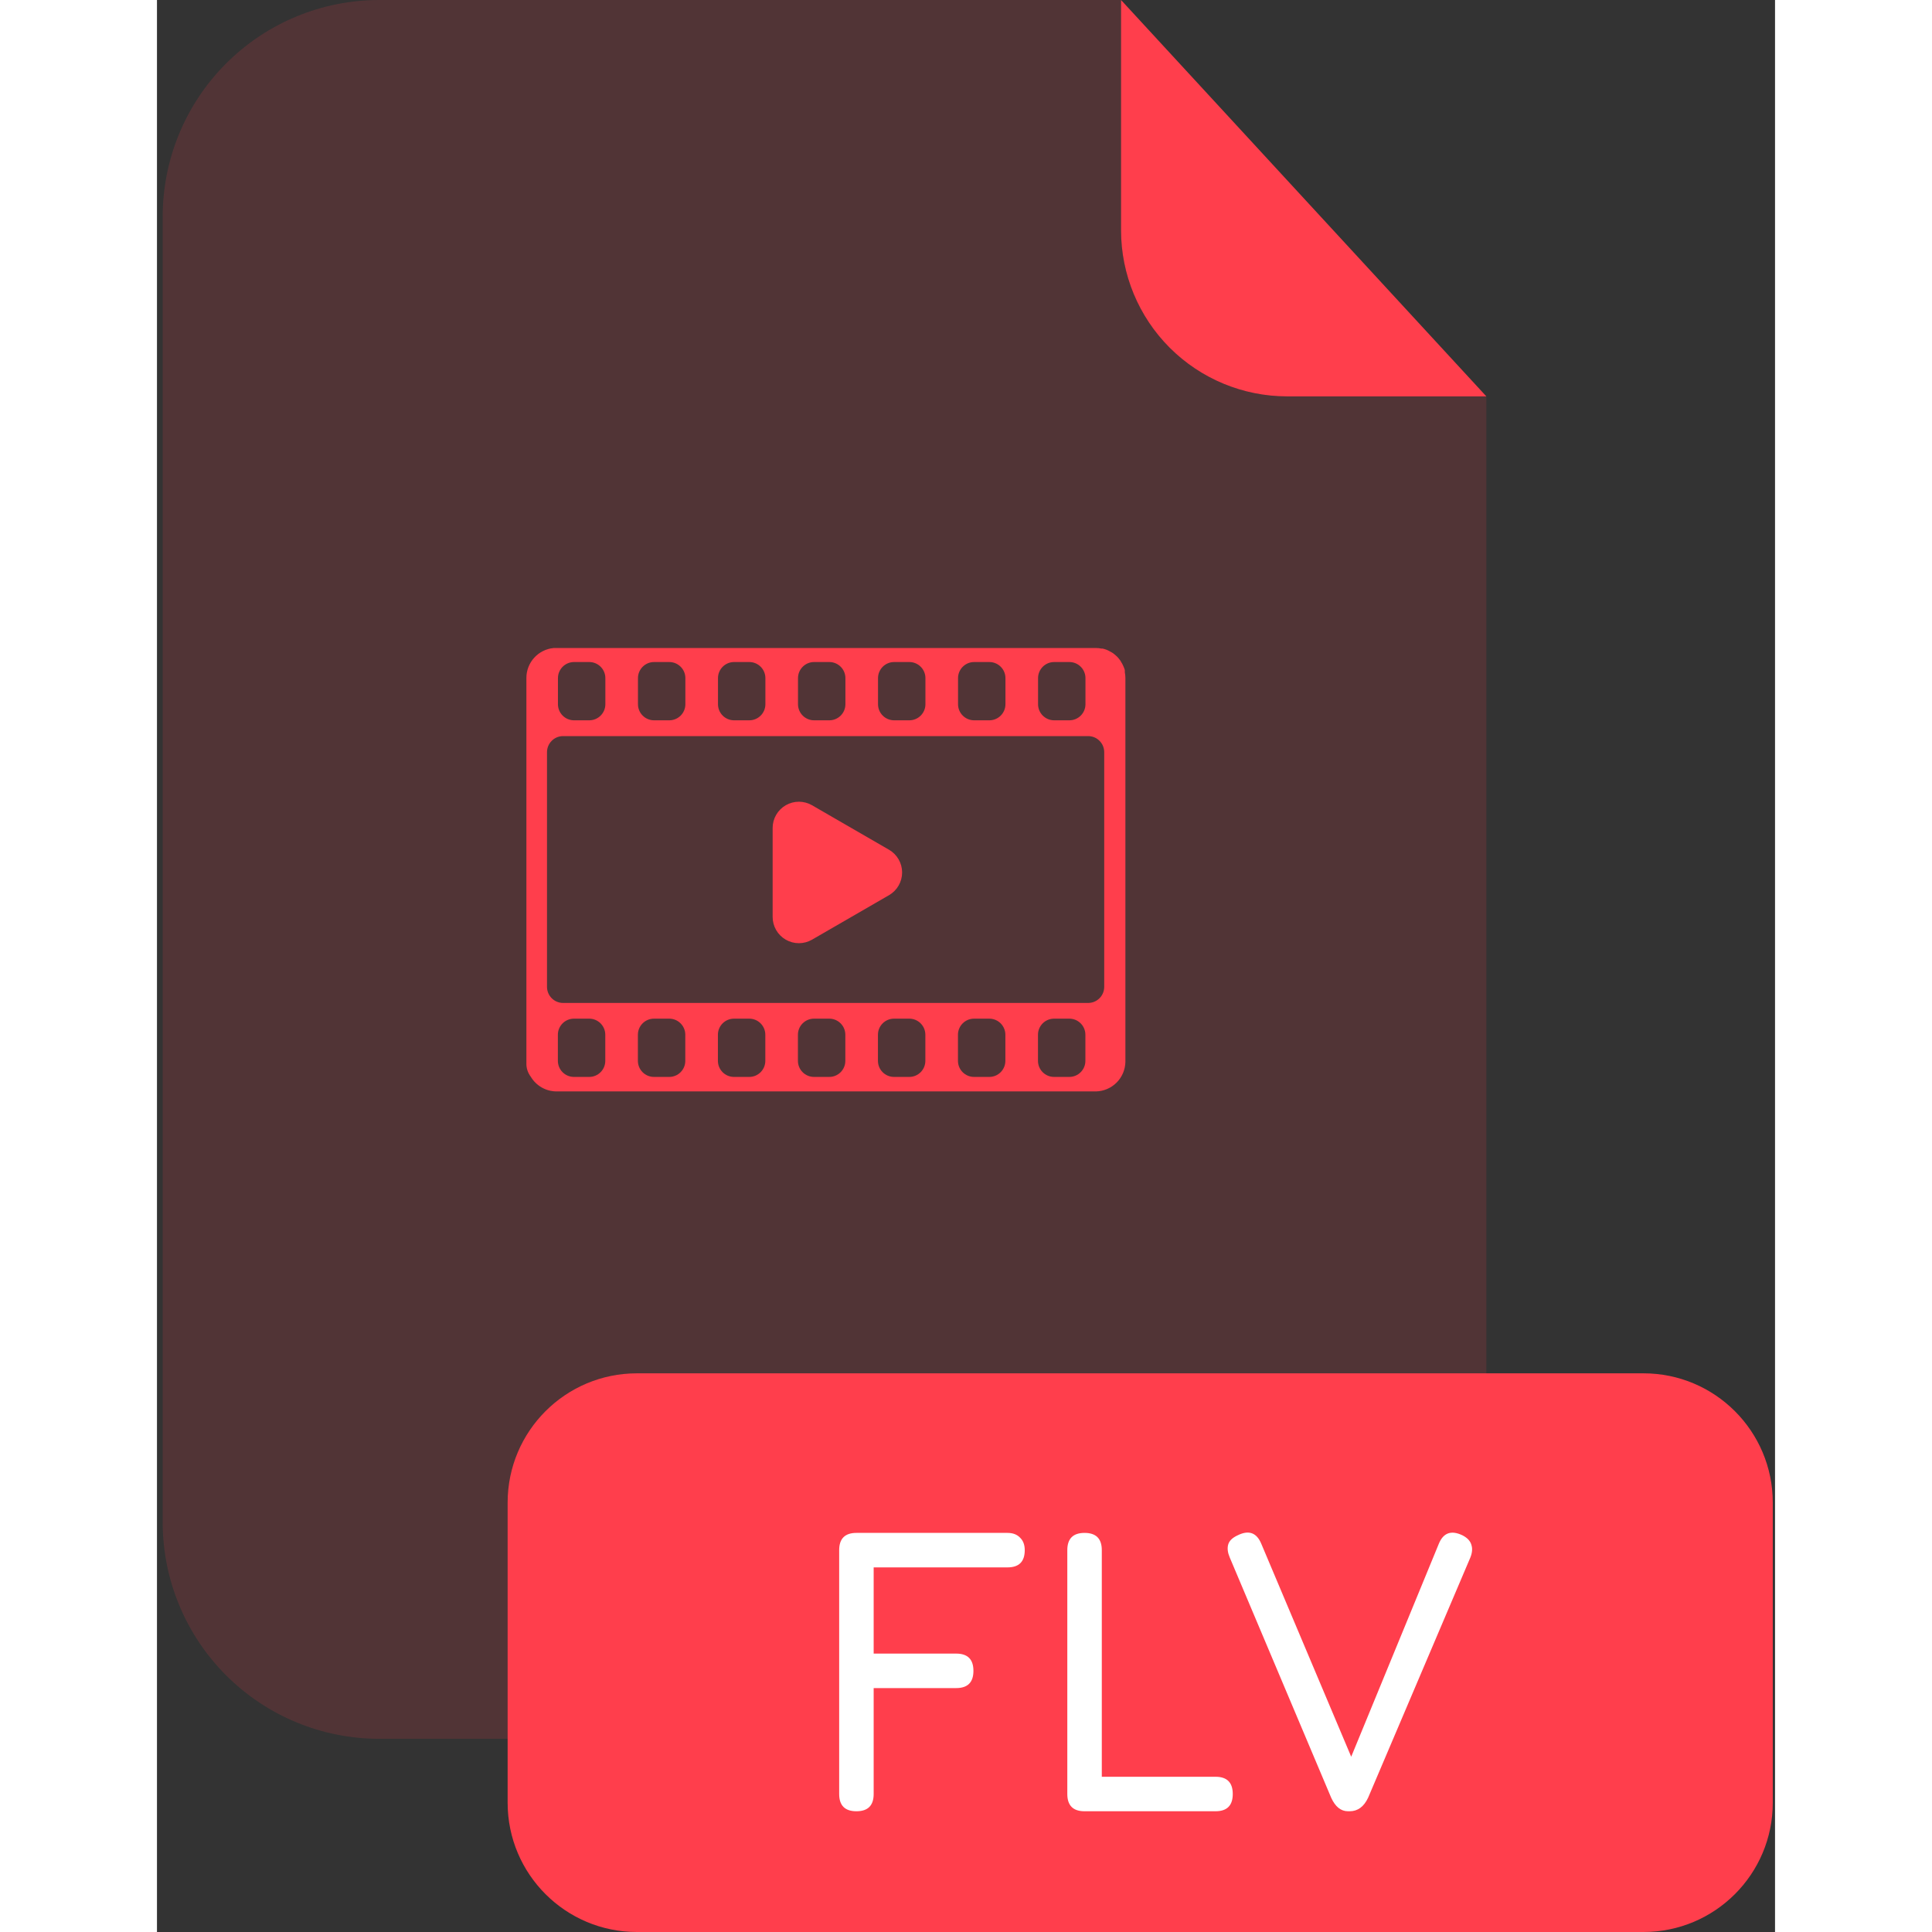 <svg fill="none" height="512" viewBox="0 0 201 240" width="512" xmlns="http://www.w3.org/2000/svg"><rect x="0" y="0" width="201" height="240" fill="#333333" stroke="none"/><g fill="#ff3e4c"><path d="m120.3 131.91v-47.71c-.003-.232-.026-.463-.07-.69.006-.067.006-.134 0-.2 0-.16-.09-.31-.14-.46l-.09-.2c-.065-.146-.142-.287-.23-.42l-.09-.16c-.129-.179-.269-.349-.42-.51l-.07-.06c-.136-.128-.28-.248-.43-.36l-.18-.11c-.13-.08-.27-.15-.41-.22l-.2-.09c-.16-.06-.324-.111-.49-.15h-.16c-.223-.049-.452-.072-.68-.07h-67.36c-.926.085-1.786.512-2.413 1.198-.627.686-.976 1.582-.977 2.512v.17 47.68c-.02.613.175 1.214.55 1.7.33.554.799 1.013 1.36 1.332s1.195.487 1.84.488h67c.966-.02 1.886-.414 2.569-1.098.682-.684 1.073-1.606 1.091-2.572zm-68.49-42.43c-1.105 0-2-.895-2-2v-3.24c0-1.105.895-2 2-2h1.89c1.105 0 2 .895 2 2v3.24c0 1.105-.895 2-2 2zm9.94 0c-1.105 0-2-.895-2-2v-3.24c0-1.105.895-2 2-2h1.89c1.105 0 2 .895 2 2v3.24c0 1.105-.895 2-2 2zm9.94 0c-1.105 0-2-.895-2-2v-3.24c0-1.105.895-2 2-2h1.89c1.105 0 2 .895 2 2v3.24c0 1.105-.895 2-2 2zm9.94 0c-1.105 0-2-.895-2-2v-3.24c0-1.105.895-2 2-2h1.89c1.105 0 2 .895 2 2v3.24c0 1.105-.895 2-2 2zm9.94 0c-1.105 0-2-.895-2-2v-3.24c0-1.105.895-2 2-2h1.89c1.105 0 2 .895 2 2v3.24c0 1.105-.895 2-2 2zm9.94 0c-1.105 0-2-.895-2-2v-3.24c0-1.105.895-2 2-2h1.89c1.104 0 2 .895 2 2v3.24c0 1.105-.896 2-2 2zm9.94 0c-1.105 0-2-.895-2-2v-3.24c0-1.105.895-2 2-2h1.89c1.105 0 2 .895 2 2v3.24c0 1.105-.895 2-2 2zm-61 35.11c-1.105 0-2-.895-2-2v-29.15c0-1.105.895-2 2-2h65.22c1.104 0 2 .895 2 2v29.15c0 1.105-.896 2-2 2zm1.35 9.19c-1.105 0-2-.895-2-2v-3.24c0-1.105.895-2 2-2h1.89c1.105 0 2 .895 2 2v3.24c0 1.105-.895 2-2 2zm9.94 0c-1.105 0-2-.895-2-2v-3.24c0-1.105.895-2 2-2h1.89c1.105 0 2 .895 2 2v3.24c0 1.105-.895 2-2 2zm9.94 0c-1.105 0-2-.895-2-2v-3.24c0-1.105.895-2 2-2h1.89c1.105 0 2 .895 2 2v3.24c0 1.105-.895 2-2 2zm9.94 0c-1.105 0-2-.895-2-2v-3.24c0-1.105.895-2 2-2h1.89c1.105 0 2 .895 2 2v3.24c0 1.105-.895 2-2 2zm9.94 0c-1.105 0-2-.895-2-2v-3.24c0-1.105.895-2 2-2h1.89c1.105 0 2 .895 2 2v3.24c0 1.105-.895 2-2 2zm9.94 0c-1.105 0-2-.895-2-2v-3.24c0-1.105.895-2 2-2h1.89c1.104 0 2 .895 2 2v3.24c0 1.105-.896 2-2 2zm9.94 0c-1.105 0-2-.895-2-2v-3.24c0-1.105.895-2 2-2h1.89c1.105 0 2 .895 2 2v3.24c0 1.105-.895 2-2 2z"/><path d="m140.38 49.24c-5.467-.005-10.709-2.179-14.575-6.045s-6.04-9.108-6.045-14.575v-28.62h-92.13c-3.535-.001-7.035.694-10.301 2.046-3.266 1.352-6.234 3.334-8.734 5.833-2.5 2.499-4.483 5.466-5.836 8.731s-2.049 6.766-2.049 10.3v162.22c.011 7.132 2.852 13.968 7.899 19.006s11.889 7.867 19.021 7.864h110.6c3.534 0 7.033-.696 10.298-2.048 3.265-1.353 6.231-3.335 8.73-5.834s4.481-5.465 5.834-8.73c1.352-3.265 2.048-6.764 2.048-10.298v-139.85z" opacity=".15"/><path d="m165.14 49.24h-24.76c-5.467-.005-10.709-2.179-14.575-6.045s-6.04-9.108-6.045-14.575v-28.62z"/><path d="m184.66 170.6h-125.04c-8.87 0-16.06 7.19-16.06 16.06v37.28c0 8.87 7.19 16.06 16.06 16.06h125.04c8.87 0 16.06-7.19 16.06-16.06v-37.28c0-8.87-7.19-16.06-16.06-16.06z"/></g><path d="m86.888 225c-1.428 0-2.142-.714-2.142-2.142v-30.294c0-1.428.714-2.142 2.142-2.142h18.768c.663 0 1.181.196 1.555.587.391.374.587.892.587 1.555 0 1.428-.714 2.142-2.142 2.142h-16.626v10.71h10.251c1.428 0 2.142.714 2.142 2.142s-.714 2.142-2.142 2.142h-10.251v13.158c0 1.428-.714 2.142-2.142 2.142z" fill="#fff"/><path d="m115.227 225c-1.428 0-2.142-.714-2.142-2.142v-30.294c0-1.428.714-2.142 2.142-2.142s2.142.714 2.142 2.142v28.152h14.127c1.428 0 2.142.714 2.142 2.142s-.714 2.142-2.142 2.142z" fill="#fff"/><path d="m147.954 225c-.884 0-1.581-.561-2.091-1.683l-12.597-29.835c-.255-.595-.323-1.122-.204-1.581.119-.476.51-.867 1.173-1.173 1.394-.697 2.38-.34 2.958 1.071l11.908 28.203h-1.479l11.603-28.203c.561-1.394 1.547-1.751 2.958-1.071.595.306.96.697 1.096 1.173.153.459.111.986-.127 1.581l-12.699 29.835c-.527 1.122-1.292 1.683-2.295 1.683z" fill="#fff"/><path d="m90.94 105.56-9.57-5.53c-.495-.286-1.057-.437-1.629-.437-.572-0-1.134.15-1.629.436-.495.286-.907.697-1.194 1.192-.286.495-.438 1.057-.438 1.629v11.06c.001.572.152 1.134.438 1.629.286.495.698.906 1.194 1.192.495.286 1.057.436 1.629.436.572 0 1.134-.151 1.629-.437l9.57-5.53c.494-.287.904-.698 1.189-1.193s.435-1.056.435-1.627-.15-1.132-.435-1.627-.695-.906-1.189-1.193z" fill="#ff3e4c"/></svg>